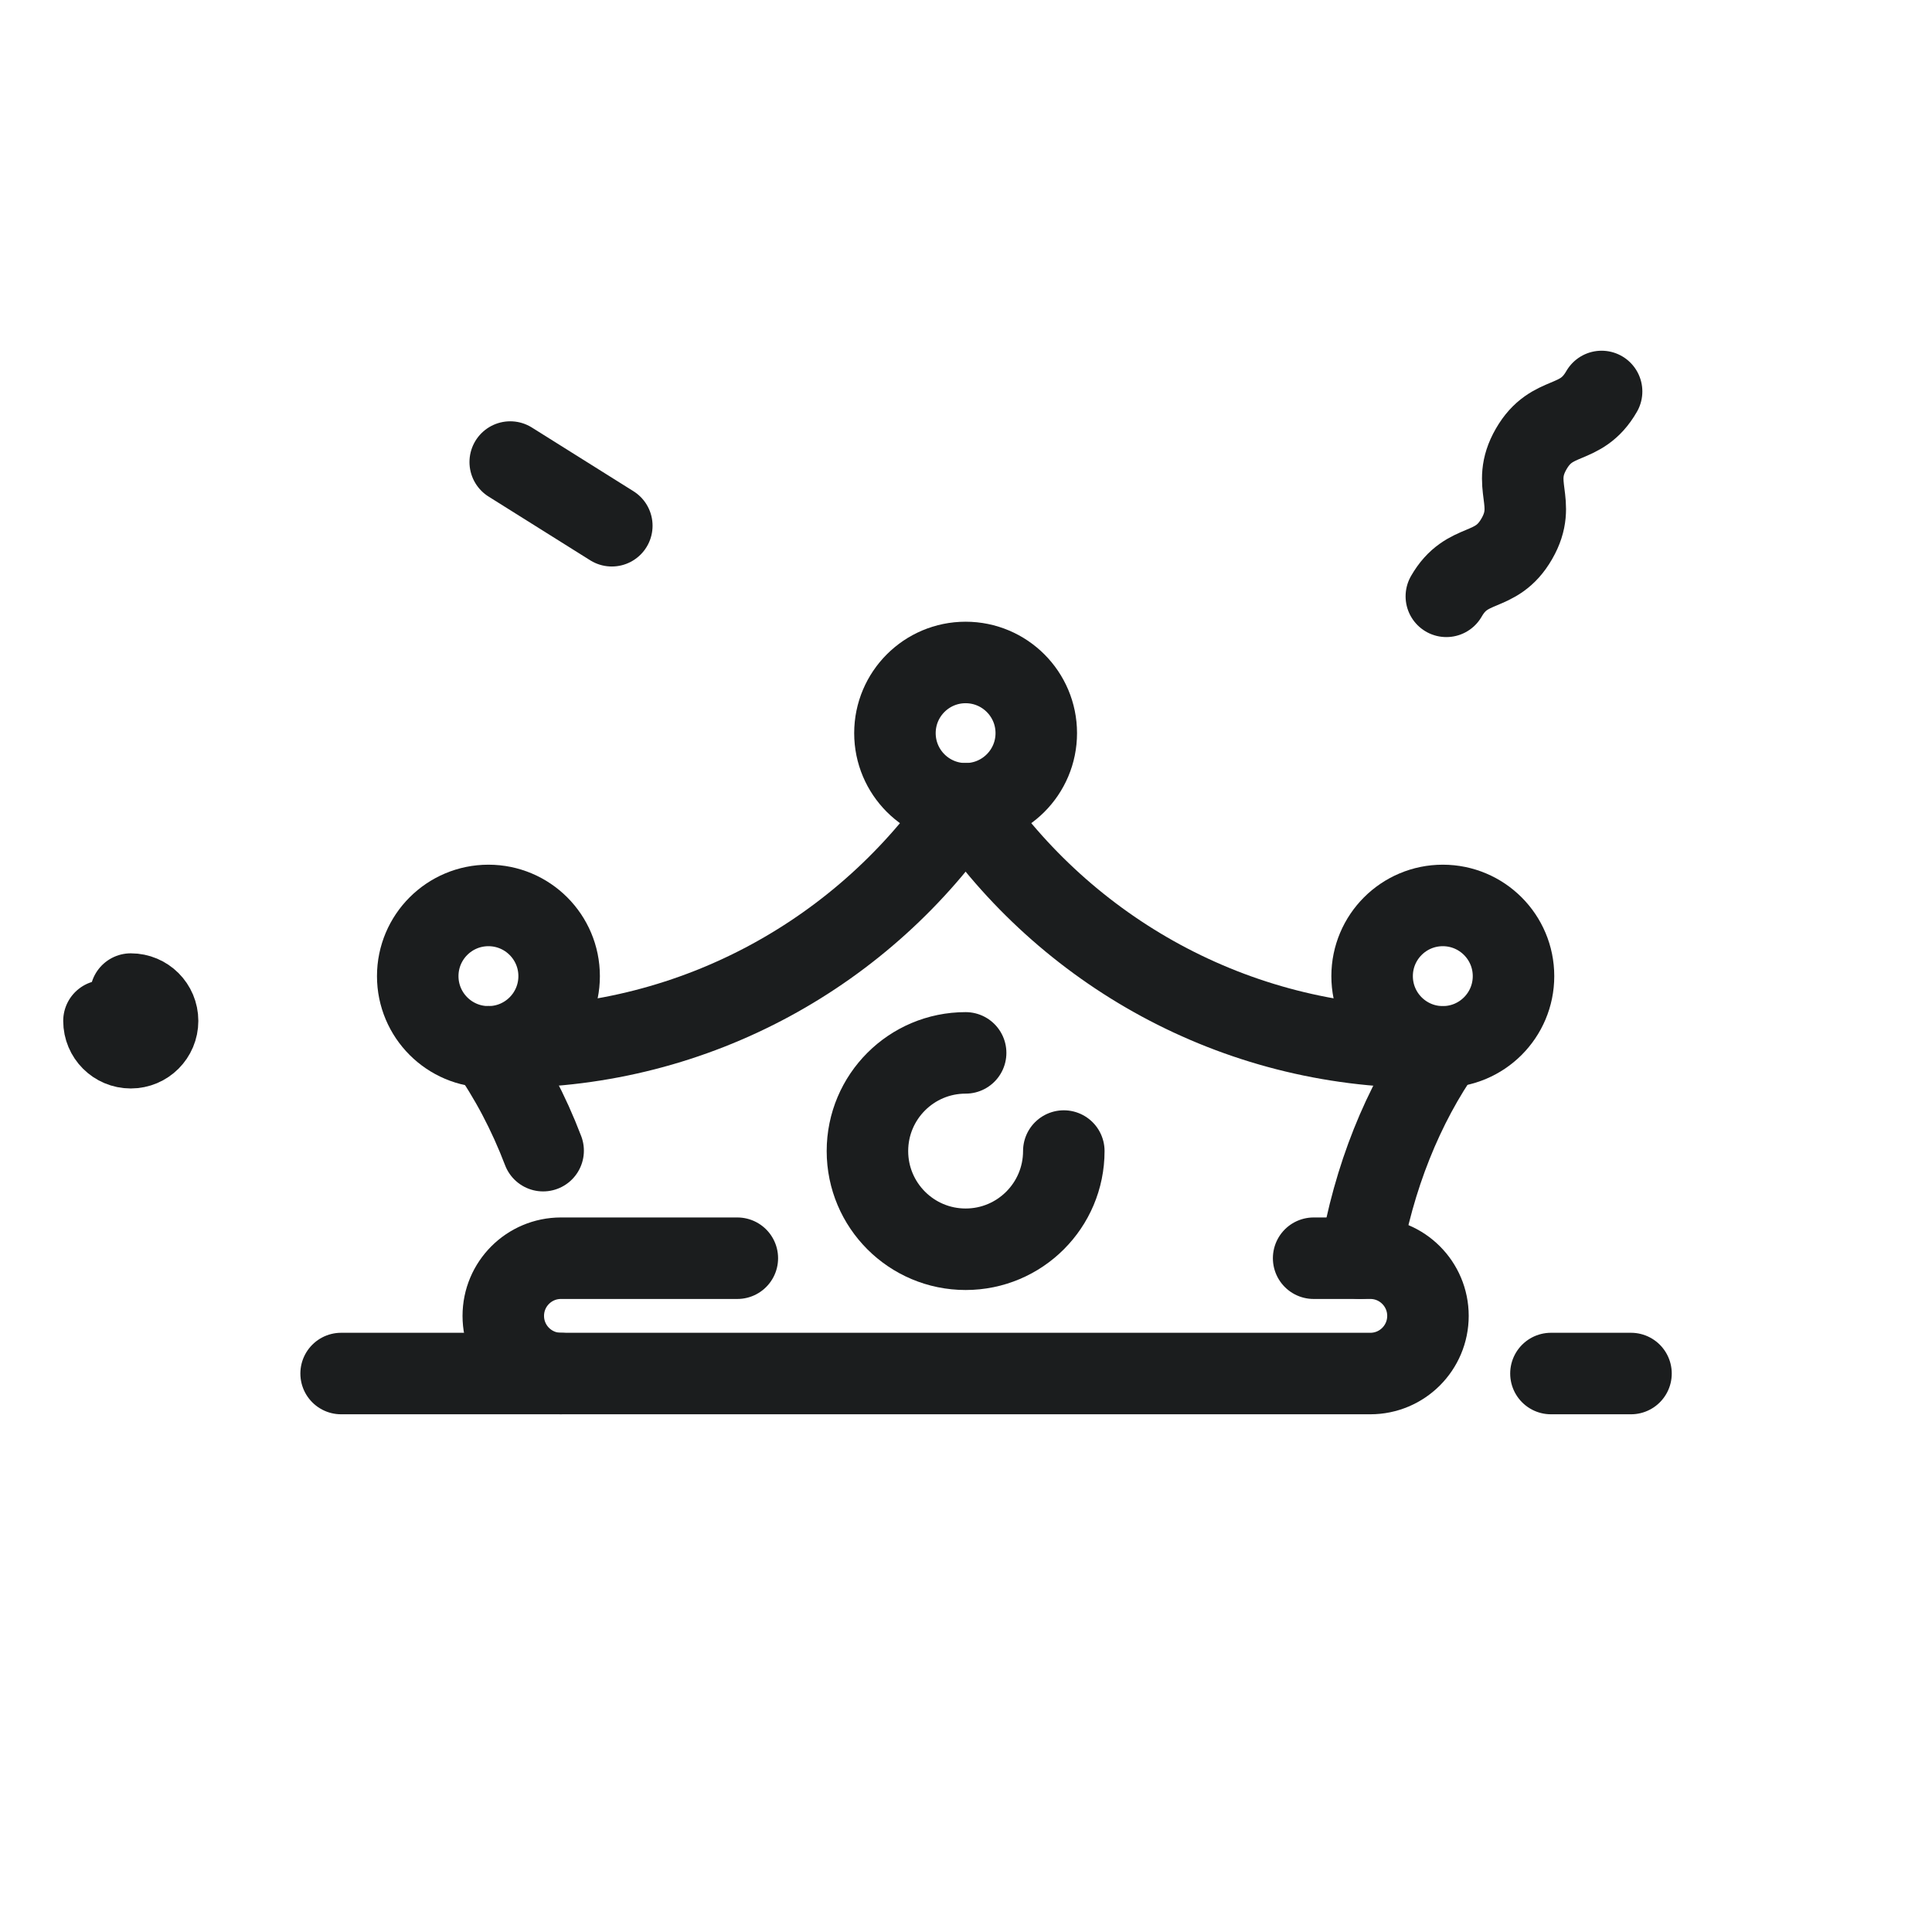 <svg  viewBox="0 13 64 64" enable-background="new 0 0 64 64" id="Слой_3" version="1.1" xml:space="preserve" xmlns="http://www.w3.org/2000/svg" xmlns:xlink="http://www.w3.org/1999/xlink"><path d="  M53.055,25.968c-0.701,1.22-1.629,0.685-2.332,1.904s0.227,1.755-0.477,2.976c-0.701,1.222-1.633,0.687-2.334,1.906" fill="none" stroke="#1B1D1E" stroke-linecap="round" stroke-linejoin="round" stroke-miterlimit="10" stroke-width="2.7"/><path d="  M4.332,45.93c0.491,0,0.888,0.397,0.888,0.888c0,0.491-0.396,0.889-0.888,0.889s-0.888-0.397-0.888-0.889" fill="none" stroke="#1B1D1E" stroke-linecap="round" stroke-linejoin="round" stroke-miterlimit="10" stroke-width="2.7"/><line fill="none" stroke="#1B1D1E" stroke-linecap="round" stroke-linejoin="round" stroke-miterlimit="10" stroke-width="2.7" x1="20.267" x2="16.902" y1="30.416" y2="28.306"/><path d="  M35.24,51.13c0,1.797-1.457,3.253-3.252,3.253c-1.797,0-3.253-1.456-3.253-3.253s1.456-3.252,3.253-3.252" fill="none" stroke="#1B1D1E" stroke-linecap="round" stroke-linejoin="round" stroke-miterlimit="10" stroke-width="2.7"/><path d="  M43.516,54.68h1.879c1.053,0,1.908,0.855,1.908,1.91l0,0c0,1.055-0.855,1.91-1.908,1.91H18.582c-1.055,0-1.91-0.855-1.91-1.91l0,0  c0-1.055,0.855-1.91,1.91-1.91h5.843" fill="none" stroke="#1B1D1E" stroke-linecap="round" stroke-linejoin="round" stroke-miterlimit="10" stroke-width="2.7"/><line fill="none" stroke="#1B1D1E" stroke-linecap="round" stroke-linejoin="round" stroke-miterlimit="10" stroke-width="2.7" x1="18.582" x2="11.3" y1="58.5" y2="58.5"/><line fill="none" stroke="#1B1D1E" stroke-linecap="round" stroke-linejoin="round" stroke-miterlimit="10" stroke-width="2.7" x1="51.377" x2="54.029" y1="58.5" y2="58.5"/><path d="  M47.795,47.678c-0.199,0.007-0.398,0.01-0.598,0.01c-6.324,0-11.904-3.195-15.209-8.058" fill="none" stroke="#1B1D1E" stroke-linecap="round" stroke-linejoin="round" stroke-miterlimit="10" stroke-width="2.7"/><path d="  M31.988,39.63c-3.308,4.863-8.886,8.058-15.211,8.058c-0.199,0-0.398-0.003-0.598-0.01" fill="none" stroke="#1B1D1E" stroke-linecap="round" stroke-linejoin="round" stroke-miterlimit="10" stroke-width="2.7"/><circle cx="16.18" cy="45.336" fill="none" r="2.342" stroke="#1B1D1E" stroke-linecap="round" stroke-linejoin="round" stroke-miterlimit="10" stroke-width="2.7"/><circle cx="31.987" cy="37.286" fill="none" r="2.341" stroke="#1B1D1E" stroke-linecap="round" stroke-linejoin="round" stroke-miterlimit="10" stroke-width="2.7"/><circle cx="47.795" cy="45.336" fill="none" r="2.342" stroke="#1B1D1E" stroke-linecap="round" stroke-linejoin="round" stroke-miterlimit="10" stroke-width="2.7"/><path d="  M45.053,54.679C45.502,52,46.477,49.6,47.82,47.695" fill="none" stroke="#1B1D1E" stroke-linecap="round" stroke-linejoin="round" stroke-miterlimit="10" stroke-width="2.7"/><path d="  M17.992,51.117c-0.483-1.266-1.096-2.423-1.813-3.439" fill="none" stroke="#1B1D1E" stroke-linecap="round" stroke-linejoin="round" stroke-miterlimit="10" stroke-width="2.7"/></svg>
